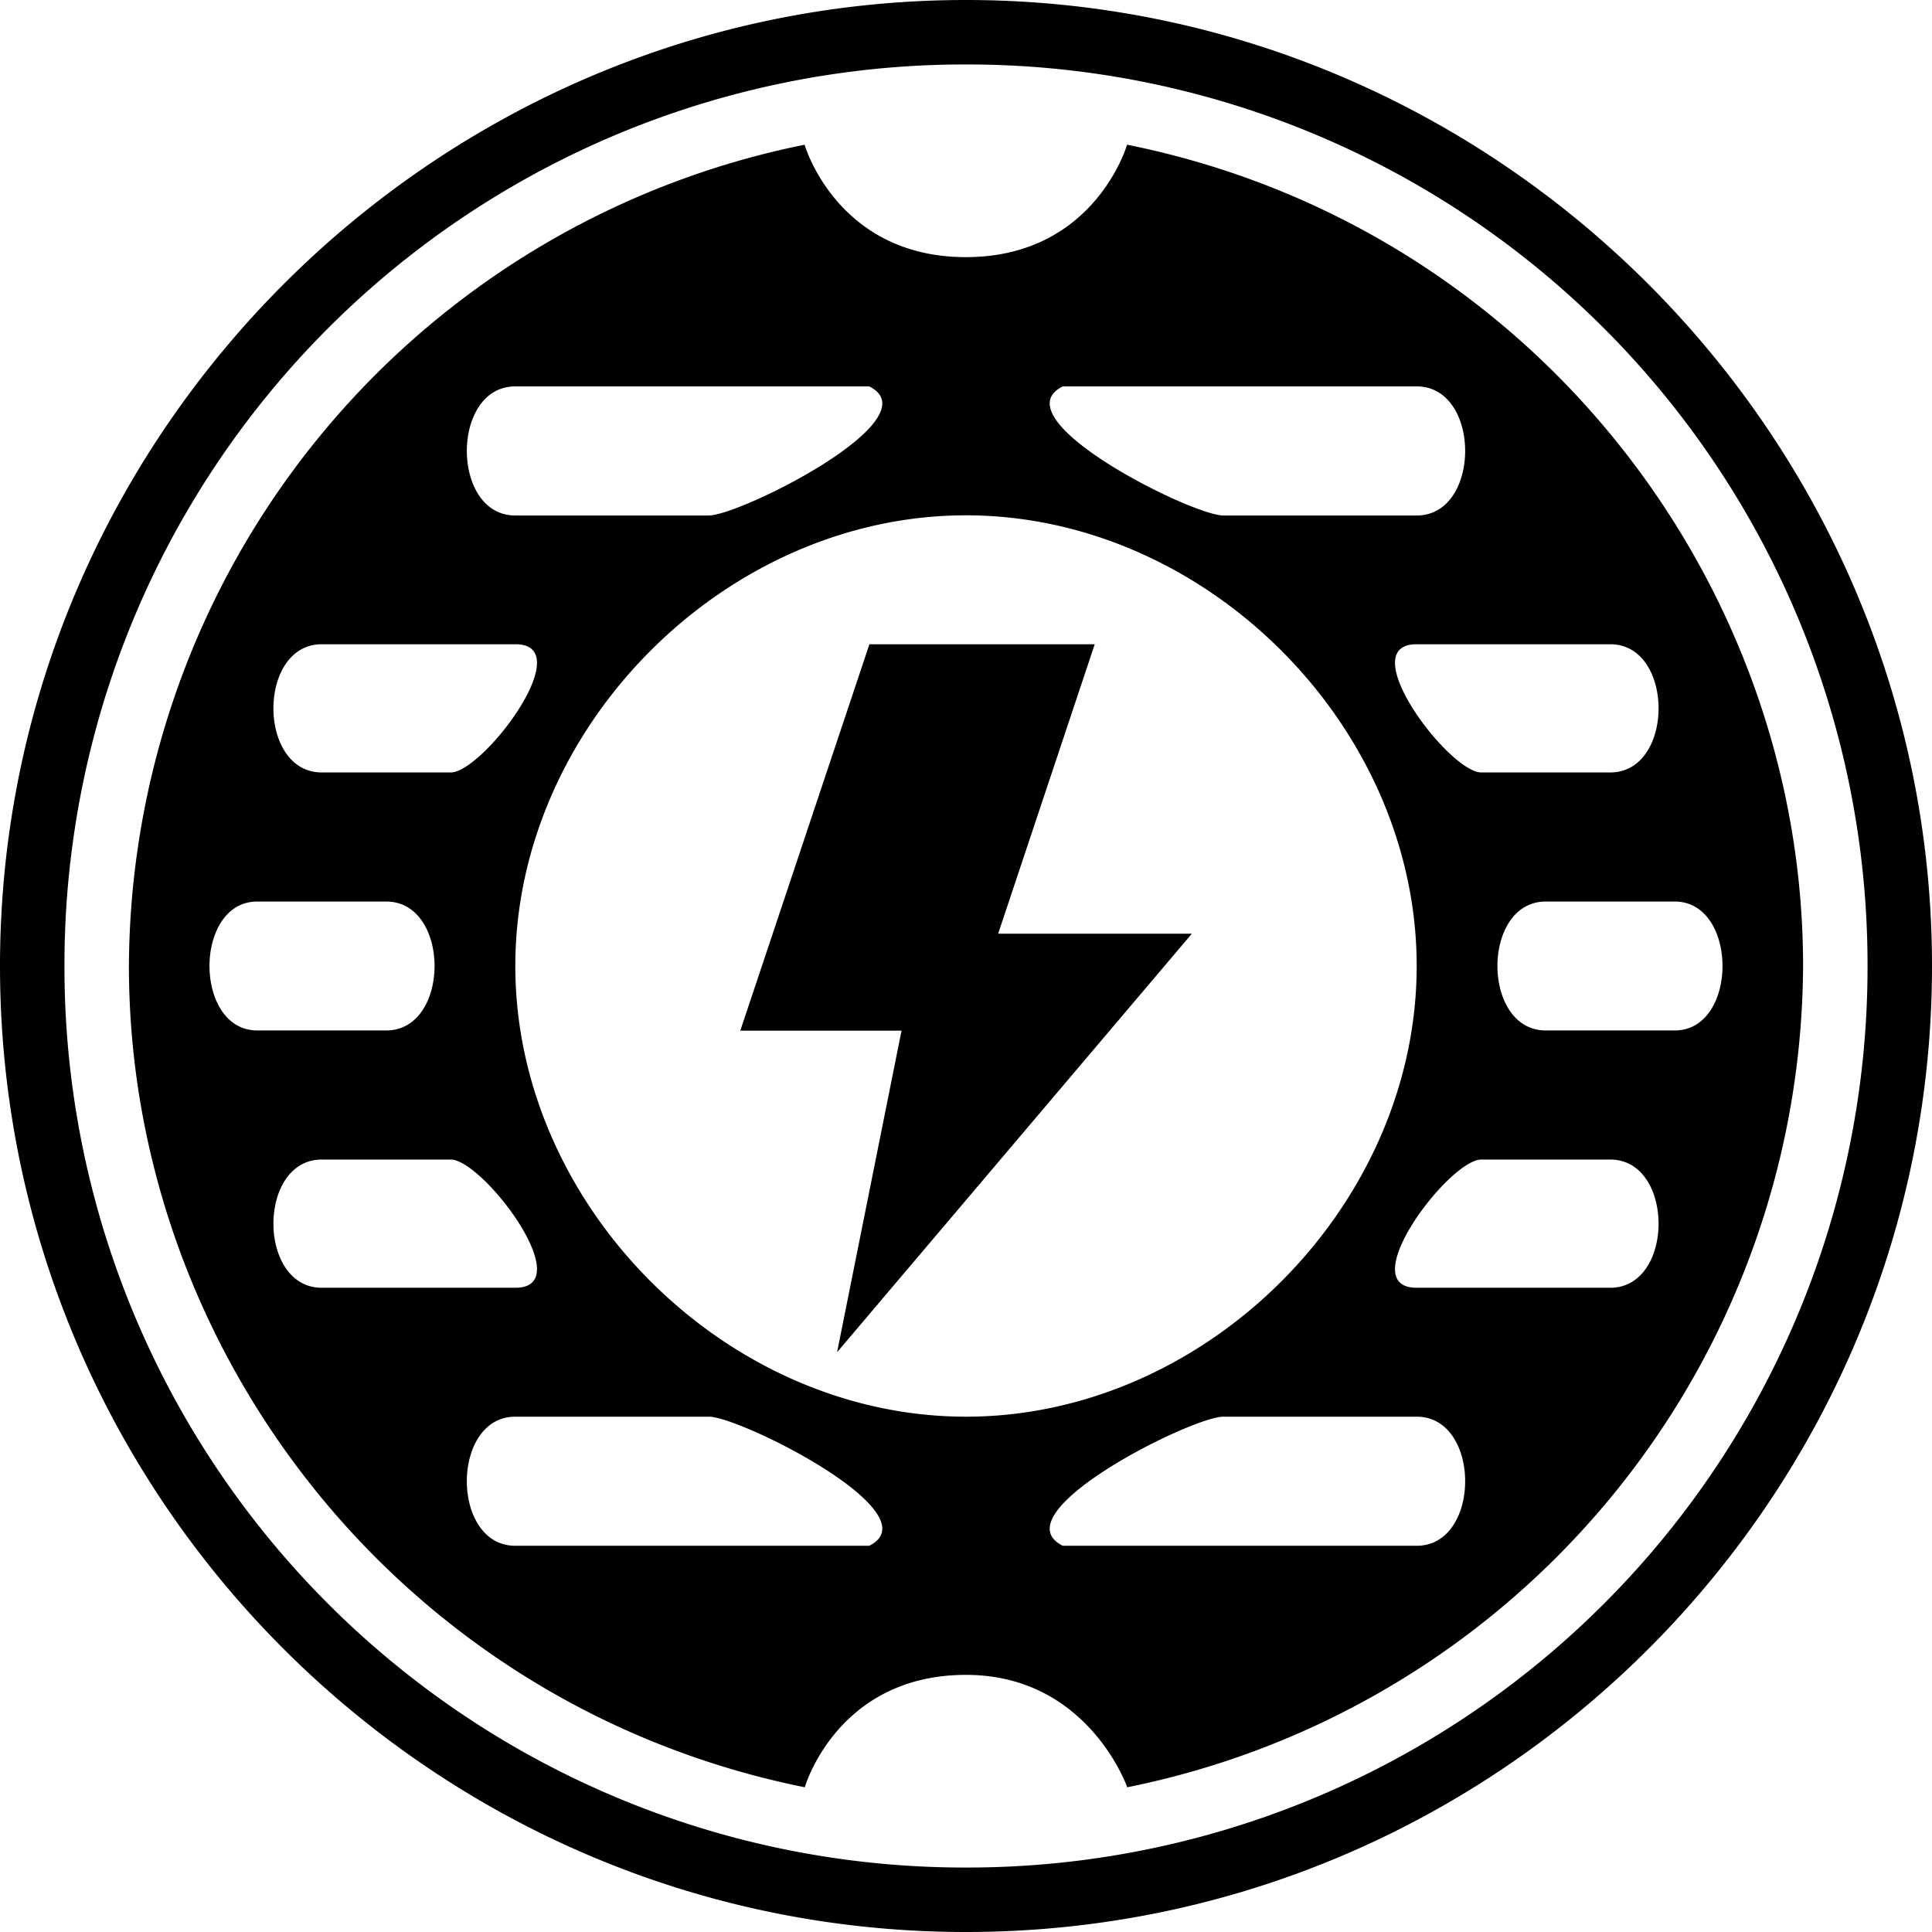 <svg xmlns="http://www.w3.org/2000/svg" width="11" height="11"><path style="stroke:none;fill-rule:nonzero;fill:#000;fill-opacity:1" d="M5.5 0C8.523 0 11 2.477 11 5.5S8.54 11 5.5 11 0 8.523 0 5.5 2.477 0 5.5 0zm0 .367A5.126 5.126 0 0 0 .367 5.5 5.126 5.126 0 0 0 5.5 10.633 5.126 5.126 0 0 0 10.633 5.5 5.126 5.126 0 0 0 5.5.367zM8.066 2.2c.368 0 .368.735 0 .735H6.965c-.18 0-1.281-.551-.914-.735zm-3.117 0c.367.184-.734.735-.914.735H2.934c-.368 0-.368-.735 0-.735zM2.934 3.668c.367 0-.184.73-.368.73h-.734c-.367 0-.367-.73 0-.73h1.102zm6.234 0c.367 0 .367.73 0 .73h-.734c-.184 0-.735-.73-.368-.73zm.367 1.465c.363 0 .363.734 0 .734h-.734c-.367 0-.367-.734 0-.734zm-7.336 0c.367 0 .367.734 0 .734h-.734c-.363 0-.363-.734 0-.734zm.367 1.469c.184 0 .735.73.368.73H1.832c-.367 0-.367-.73 0-.73h.734zm6.602 0c.367 0 .367.73 0 .73H8.066c-.367 0 .184-.73.368-.73zM5.5 2.934c1.367 0 2.566 1.199 2.566 2.566 0 1.367-1.199 2.566-2.566 2.566-1.367 0-2.566-1.199-2.566-2.566 0-1.367 1.199-2.566 2.566-2.566zm2.566 5.132c.368 0 .368.735 0 .735H6.051c-.367-.184.734-.735.914-.735zm-4.03 0c.179 0 1.28.551.913.735H2.934c-.368 0-.368-.735 0-.735zM6.417.824s-.184.64-.918.64-.918-.64-.918-.64A4.793 4.793 0 0 0 .734 5.5c0 2.2 1.559 4.215 3.848 4.676 0 0 .184-.64.918-.64.695 0 .918.64.918.64A4.793 4.793 0 0 0 10.266 5.5c0-2.2-1.559-4.215-3.848-4.676zm0 0"/><path style="stroke:none;fill-rule:nonzero;fill:#000;fill-opacity:1" d="m4.95 3.668-.735 2.2h.918l-.367 1.831 2.02-2.383H5.683l.55-1.648H4.95zm0 0"/></svg>